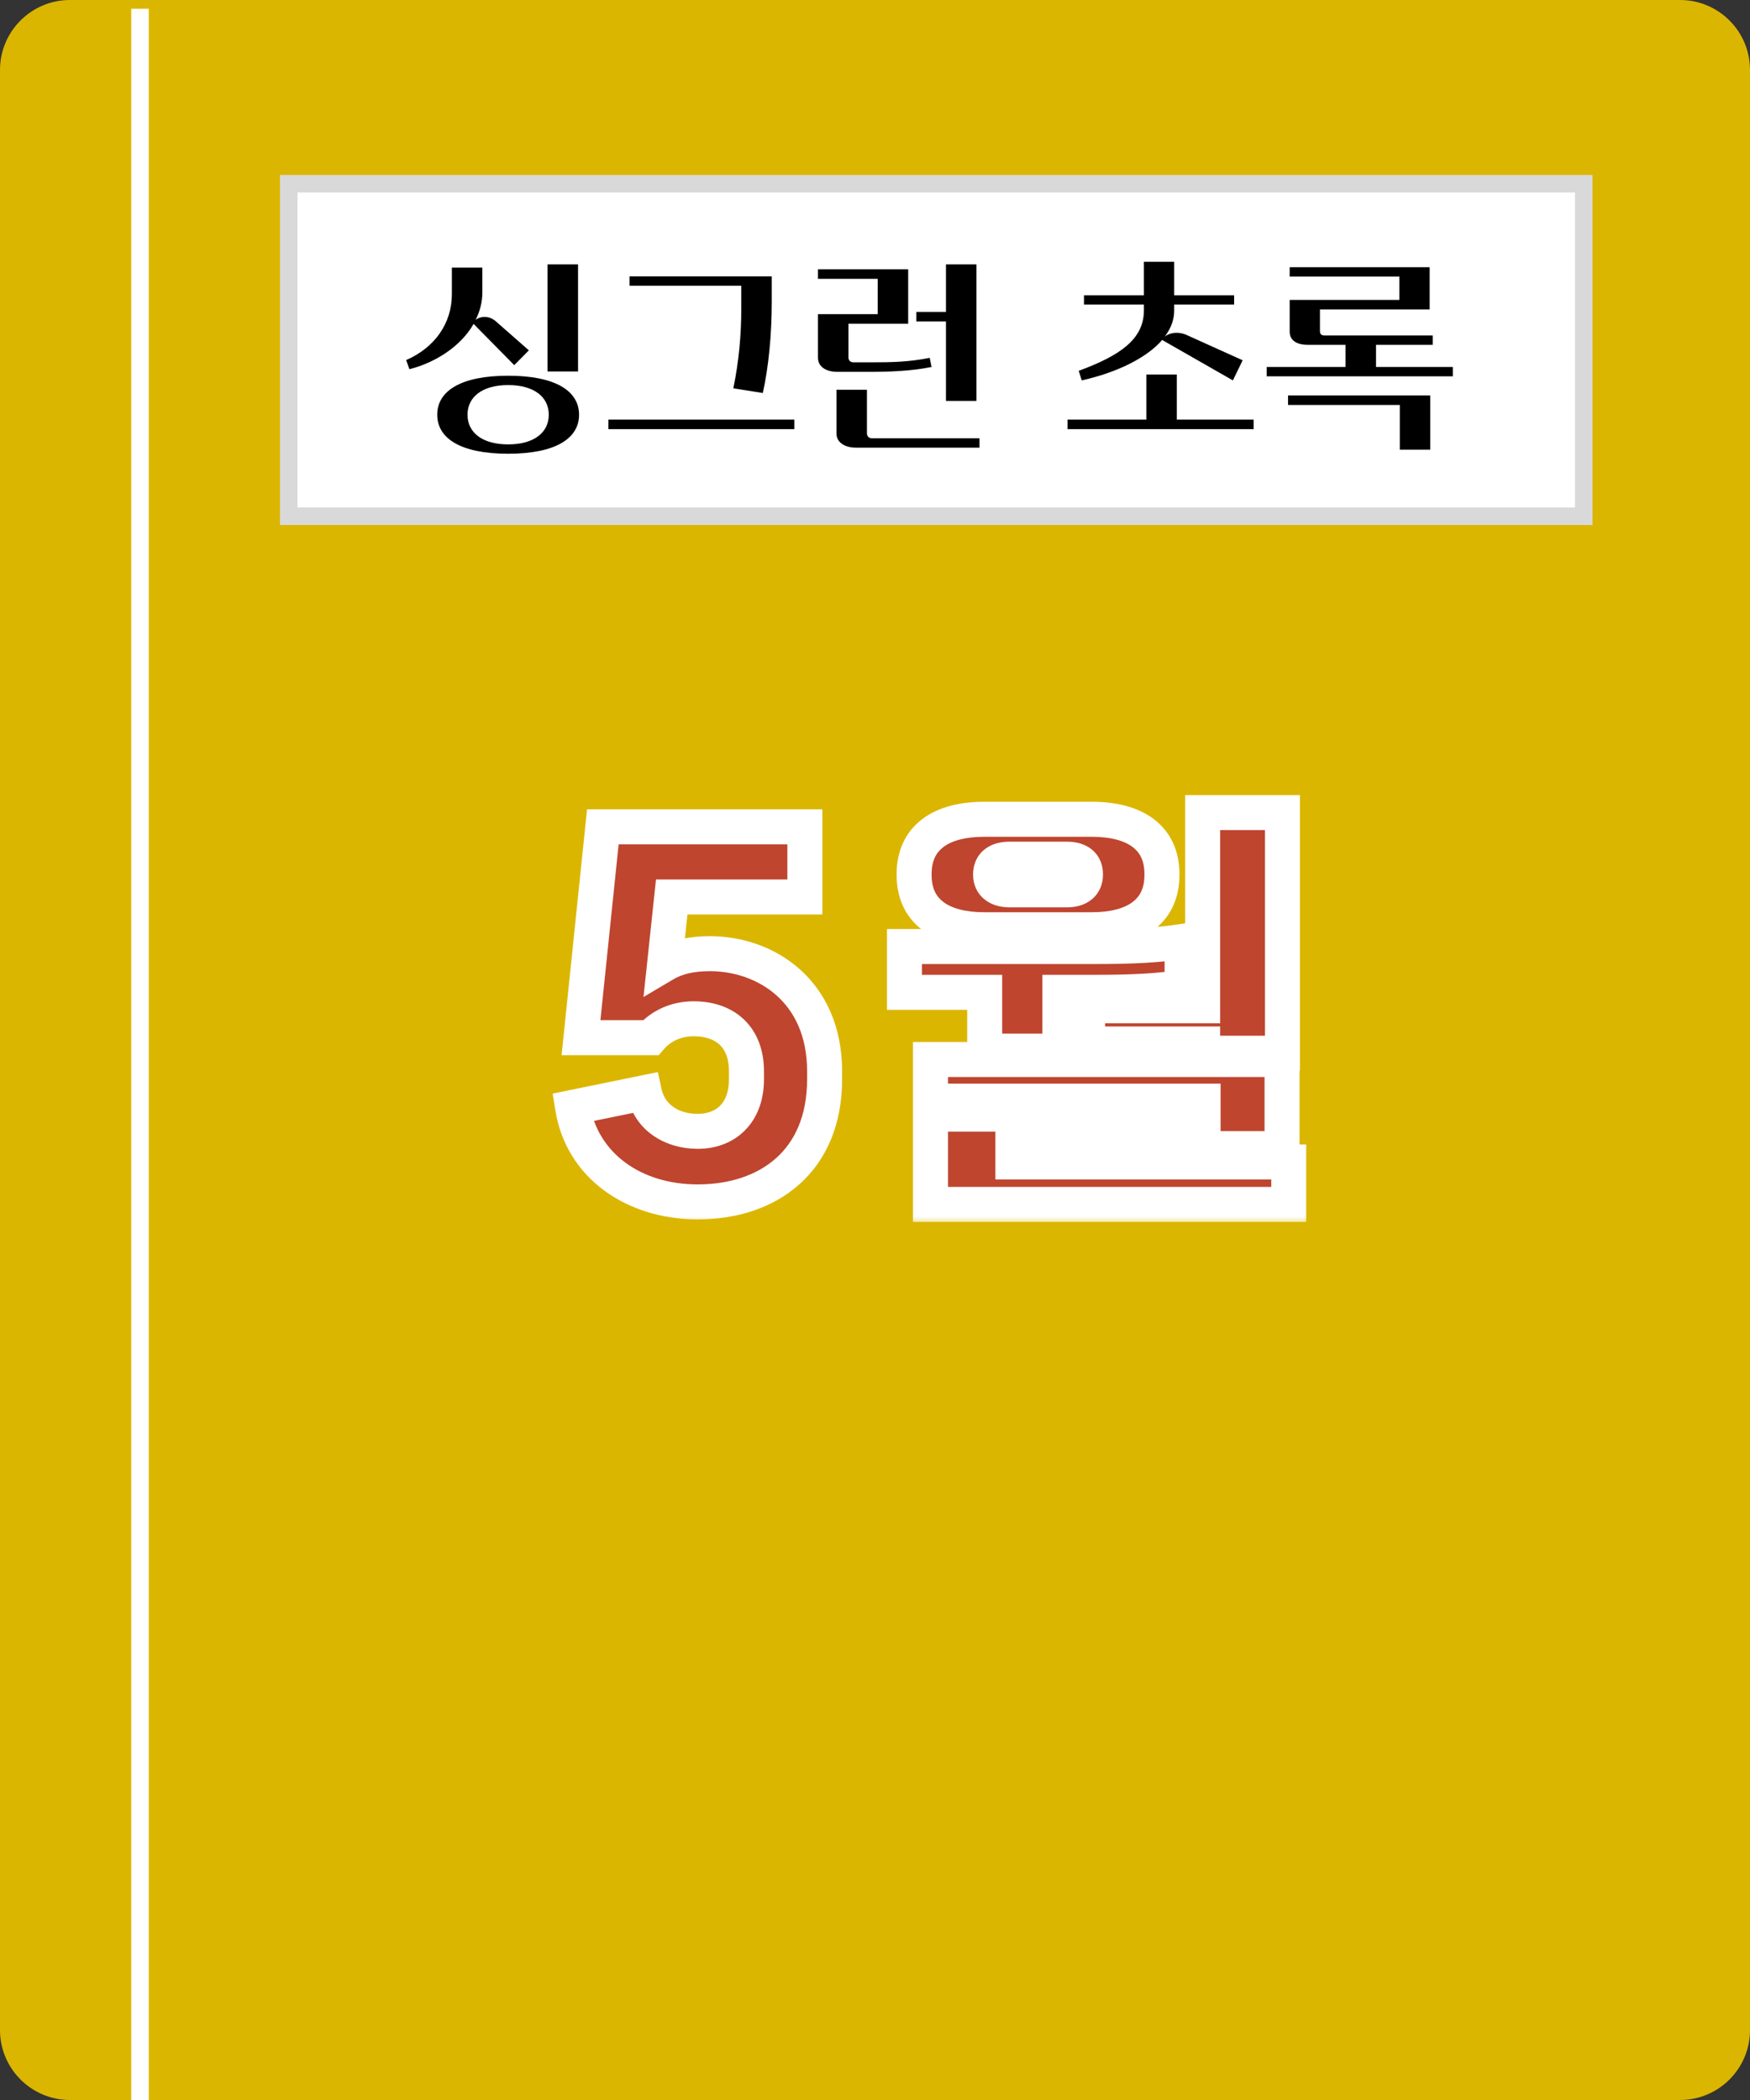 <svg width="100" height="120" viewBox="0 0 100 120" fill="none" xmlns="http://www.w3.org/2000/svg">
<rect x="0" y="0" width="100" height="120" fill="#333333" stroke="none"/>
<path d="M0 4C0 1.791 1.791 0 4 0H96C98.209 0 100 1.791 100 4V116C100 118.209 98.209 120 96 120H4C1.791 120 0 118.209 0 116V4Z" fill="#DBB600"/>
<path d="M8 0.5V120" stroke="white"/>
<mask id="path-3-outside-1_2631_12840" maskUnits="userSpaceOnUse" x="31" y="45" width="44" height="25" fill="black">
<rect fill="white" x="31" y="45" width="44" height="25"/>
<path d="M40.568 54.496C43.76 54.496 47.12 56.632 47.12 61.216V61.672C47.12 66.376 43.88 68.68 39.872 68.68C36.2 68.68 33.248 66.592 32.72 63.28L36.824 62.44C37.136 63.88 38.408 64.648 39.872 64.648C41.48 64.648 42.656 63.592 42.656 61.672V61.216C42.656 59.296 41.48 58.216 39.632 58.216C38.696 58.216 37.808 58.576 37.184 59.296H33.2L34.448 47.248H45.992V51.256H38.384L37.976 55.096C38.624 54.712 39.464 54.496 40.568 54.496ZM62.148 59.656V57.472H68.724V46.432H73.284V60.184H68.724V59.656H62.148ZM62.388 53.128H56.244C53.724 53.128 52.236 52.048 52.236 50.008V49.936C52.236 47.896 53.724 46.816 56.244 46.816H62.388C64.908 46.816 66.396 47.896 66.396 49.936V50.008C66.396 52.048 64.908 53.128 62.388 53.128ZM56.604 49.96V49.984C56.604 50.512 56.988 50.848 57.684 50.848H60.972C61.668 50.848 62.028 50.512 62.028 49.984V49.96C62.028 49.408 61.668 49.096 60.972 49.096H57.684C56.988 49.096 56.604 49.408 56.604 49.96ZM60.564 60.064H56.268V56.704H51.684V54.088H62.508C64.98 54.088 66.276 53.992 67.548 53.8V56.416C66.276 56.608 64.98 56.704 62.508 56.704H60.564V60.064ZM57.876 65.632V66.4H73.644V68.824H53.172V63.664H68.748V62.92H53.172V60.544H73.26V65.632H57.876Z"/>
</mask>
<path d="M40.568 54.496C43.76 54.496 47.12 56.632 47.12 61.216V61.672C47.12 66.376 43.88 68.68 39.872 68.68C36.2 68.68 33.248 66.592 32.72 63.28L36.824 62.44C37.136 63.88 38.408 64.648 39.872 64.648C41.48 64.648 42.656 63.592 42.656 61.672V61.216C42.656 59.296 41.48 58.216 39.632 58.216C38.696 58.216 37.808 58.576 37.184 59.296H33.2L34.448 47.248H45.992V51.256H38.384L37.976 55.096C38.624 54.712 39.464 54.496 40.568 54.496ZM62.148 59.656V57.472H68.724V46.432H73.284V60.184H68.724V59.656H62.148ZM62.388 53.128H56.244C53.724 53.128 52.236 52.048 52.236 50.008V49.936C52.236 47.896 53.724 46.816 56.244 46.816H62.388C64.908 46.816 66.396 47.896 66.396 49.936V50.008C66.396 52.048 64.908 53.128 62.388 53.128ZM56.604 49.96V49.984C56.604 50.512 56.988 50.848 57.684 50.848H60.972C61.668 50.848 62.028 50.512 62.028 49.984V49.96C62.028 49.408 61.668 49.096 60.972 49.096H57.684C56.988 49.096 56.604 49.408 56.604 49.96ZM60.564 60.064H56.268V56.704H51.684V54.088H62.508C64.98 54.088 66.276 53.992 67.548 53.8V56.416C66.276 56.608 64.98 56.704 62.508 56.704H60.564V60.064ZM57.876 65.632V66.4H73.644V68.824H53.172V63.664H68.748V62.92H53.172V60.544H73.26V65.632H57.876Z" fill="#BF452F"/>
<path d="M32.72 63.28L32.52 62.3L31.582 62.492L31.733 63.437L32.72 63.28ZM36.824 62.44L37.801 62.228L37.592 61.262L36.623 61.46L36.824 62.44ZM37.184 59.296V60.296H37.641L37.94 59.951L37.184 59.296ZM33.2 59.296L32.205 59.193L32.091 60.296H33.2V59.296ZM34.448 47.248V46.248H33.546L33.453 47.145L34.448 47.248ZM45.992 47.248H46.992V46.248H45.992V47.248ZM45.992 51.256V52.256H46.992V51.256H45.992ZM38.384 51.256V50.256H37.485L37.39 51.15L38.384 51.256ZM37.976 55.096L36.982 54.99L36.771 56.972L38.486 55.956L37.976 55.096ZM40.568 55.496C41.952 55.496 43.342 55.96 44.375 56.883C45.387 57.787 46.12 59.189 46.12 61.216H48.12C48.12 58.659 47.173 56.701 45.707 55.391C44.262 54.1 42.377 53.496 40.568 53.496V55.496ZM46.12 61.216V61.672H48.12V61.216H46.12ZM46.12 61.672C46.12 63.779 45.404 65.243 44.335 66.192C43.248 67.157 41.693 67.68 39.872 67.68V69.68C42.059 69.68 44.128 69.051 45.663 67.688C47.216 66.309 48.12 64.269 48.12 61.672H46.12ZM39.872 67.68C36.567 67.68 34.14 65.835 33.708 63.123L31.733 63.437C32.356 67.349 35.833 69.68 39.872 69.68V67.68ZM32.92 64.26L37.025 63.42L36.623 61.46L32.52 62.3L32.92 64.26ZM35.847 62.652C36.284 64.672 38.072 65.648 39.872 65.648V63.648C38.743 63.648 37.988 63.088 37.801 62.228L35.847 62.652ZM39.872 65.648C40.898 65.648 41.867 65.307 42.58 64.581C43.294 63.854 43.656 62.839 43.656 61.672H41.656C41.656 62.425 41.43 62.898 41.154 63.179C40.877 63.461 40.454 63.648 39.872 63.648V65.648ZM43.656 61.672V61.216H41.656V61.672H43.656ZM43.656 61.216C43.656 60.049 43.294 59.017 42.534 58.279C41.779 57.545 40.748 57.216 39.632 57.216V59.216C40.364 59.216 40.845 59.427 41.14 59.713C41.431 59.995 41.656 60.463 41.656 61.216H43.656ZM39.632 57.216C38.437 57.216 37.262 57.679 36.428 58.641L37.94 59.951C38.354 59.473 38.955 59.216 39.632 59.216V57.216ZM37.184 58.296H33.2V60.296H37.184V58.296ZM34.195 59.399L35.443 47.351L33.453 47.145L32.205 59.193L34.195 59.399ZM34.448 48.248H45.992V46.248H34.448V48.248ZM44.992 47.248V51.256H46.992V47.248H44.992ZM45.992 50.256H38.384V52.256H45.992V50.256ZM37.39 51.15L36.982 54.99L38.97 55.202L39.378 51.362L37.39 51.15ZM38.486 55.956C38.941 55.686 39.593 55.496 40.568 55.496V53.496C39.335 53.496 38.306 53.738 37.466 54.236L38.486 55.956ZM62.148 59.656H61.148V60.656H62.148V59.656ZM62.148 57.472V56.472H61.148V57.472H62.148ZM68.724 57.472V58.472H69.724V57.472H68.724ZM68.724 46.432V45.432H67.724V46.432H68.724ZM73.284 46.432H74.284V45.432H73.284V46.432ZM73.284 60.184V61.184H74.284V60.184H73.284ZM68.724 60.184H67.724V61.184H68.724V60.184ZM68.724 59.656H69.724V58.656H68.724V59.656ZM60.564 60.064V61.064H61.564V60.064H60.564ZM56.268 60.064H55.268V61.064H56.268V60.064ZM56.268 56.704H57.268V55.704H56.268V56.704ZM51.684 56.704H50.684V57.704H51.684V56.704ZM51.684 54.088V53.088H50.684V54.088H51.684ZM67.548 53.8H68.548V52.638L67.398 52.811L67.548 53.8ZM67.548 56.416L67.697 57.405L68.548 57.276V56.416H67.548ZM60.564 56.704V55.704H59.564V56.704H60.564ZM57.876 65.632V64.632H56.876V65.632H57.876ZM57.876 66.4H56.876V67.4H57.876V66.4ZM73.644 66.4H74.644V65.4H73.644V66.4ZM73.644 68.824V69.824H74.644V68.824H73.644ZM53.172 68.824H52.172V69.824H53.172V68.824ZM53.172 63.664V62.664H52.172V63.664H53.172ZM68.748 63.664V64.664H69.748V63.664H68.748ZM68.748 62.92H69.748V61.92H68.748V62.92ZM53.172 62.92H52.172V63.92H53.172V62.92ZM53.172 60.544V59.544H52.172V60.544H53.172ZM73.26 60.544H74.26V59.544H73.26V60.544ZM73.26 65.632V66.632H74.26V65.632H73.26ZM63.148 59.656V57.472H61.148V59.656H63.148ZM62.148 58.472H68.724V56.472H62.148V58.472ZM69.724 57.472V46.432H67.724V57.472H69.724ZM68.724 47.432H73.284V45.432H68.724V47.432ZM72.284 46.432V60.184H74.284V46.432H72.284ZM73.284 59.184H68.724V61.184H73.284V59.184ZM69.724 60.184V59.656H67.724V60.184H69.724ZM68.724 58.656H62.148V60.656H68.724V58.656ZM62.388 52.128H56.244V54.128H62.388V52.128ZM56.244 52.128C55.106 52.128 54.351 51.881 53.902 51.538C53.494 51.227 53.236 50.758 53.236 50.008H51.236C51.236 51.298 51.722 52.389 52.688 53.128C53.613 53.835 54.861 54.128 56.244 54.128V52.128ZM53.236 50.008V49.936H51.236V50.008H53.236ZM53.236 49.936C53.236 49.186 53.494 48.717 53.902 48.406C54.351 48.063 55.106 47.816 56.244 47.816V45.816C54.861 45.816 53.613 46.109 52.688 46.816C51.722 47.555 51.236 48.646 51.236 49.936H53.236ZM56.244 47.816H62.388V45.816H56.244V47.816ZM62.388 47.816C63.525 47.816 64.281 48.063 64.73 48.406C65.138 48.717 65.396 49.186 65.396 49.936H67.396C67.396 48.646 66.91 47.555 65.944 46.816C65.019 46.109 63.77 45.816 62.388 45.816V47.816ZM65.396 49.936V50.008H67.396V49.936H65.396ZM65.396 50.008C65.396 50.758 65.138 51.227 64.73 51.538C64.281 51.881 63.525 52.128 62.388 52.128V54.128C63.77 54.128 65.019 53.835 65.944 53.128C66.91 52.389 67.396 51.298 67.396 50.008H65.396ZM55.604 49.96V49.984H57.604V49.96H55.604ZM55.604 49.984C55.604 50.51 55.806 51.025 56.249 51.387C56.666 51.729 57.188 51.848 57.684 51.848V49.848C57.589 49.848 57.532 49.836 57.506 49.829C57.481 49.821 57.491 49.82 57.517 49.841C57.544 49.863 57.571 49.897 57.589 49.937C57.605 49.974 57.604 49.994 57.604 49.984H55.604ZM57.684 51.848H60.972V49.848H57.684V51.848ZM60.972 51.848C61.467 51.848 61.992 51.729 62.407 51.377C62.846 51.005 63.028 50.489 63.028 49.984H61.028C61.028 50.002 61.025 49.987 61.039 49.953C61.055 49.916 61.082 49.878 61.114 49.851C61.144 49.826 61.16 49.824 61.141 49.83C61.12 49.836 61.067 49.848 60.972 49.848V51.848ZM63.028 49.984V49.96H61.028V49.984H63.028ZM63.028 49.96C63.028 49.453 62.852 48.928 62.4 48.552C61.977 48.201 61.45 48.096 60.972 48.096V50.096C61.074 50.096 61.131 50.108 61.154 50.114C61.175 50.12 61.156 50.119 61.122 50.09C61.105 50.076 61.088 50.058 61.072 50.037C61.056 50.016 61.045 49.995 61.038 49.977C61.023 49.942 61.028 49.93 61.028 49.96H63.028ZM60.972 48.096H57.684V50.096H60.972V48.096ZM57.684 48.096C57.204 48.096 56.68 48.201 56.257 48.541C55.8 48.908 55.604 49.432 55.604 49.96H57.604C57.604 49.938 57.607 49.955 57.59 49.994C57.572 50.036 57.542 50.074 57.509 50.101C57.479 50.124 57.467 50.123 57.494 50.116C57.522 50.108 57.582 50.096 57.684 50.096V48.096ZM60.564 59.064H56.268V61.064H60.564V59.064ZM57.268 60.064V56.704H55.268V60.064H57.268ZM56.268 55.704H51.684V57.704H56.268V55.704ZM52.684 56.704V54.088H50.684V56.704H52.684ZM51.684 55.088H62.508V53.088H51.684V55.088ZM62.508 55.088C65.009 55.088 66.358 54.991 67.697 54.789L67.398 52.811C66.193 52.993 64.951 53.088 62.508 53.088V55.088ZM66.548 53.8V56.416H68.548V53.8H66.548ZM67.398 55.427C66.193 55.609 64.951 55.704 62.508 55.704V57.704C65.009 57.704 66.358 57.607 67.697 57.405L67.398 55.427ZM62.508 55.704H60.564V57.704H62.508V55.704ZM59.564 56.704V60.064H61.564V56.704H59.564ZM56.876 65.632V66.4H58.876V65.632H56.876ZM57.876 67.4H73.644V65.4H57.876V67.4ZM72.644 66.4V68.824H74.644V66.4H72.644ZM73.644 67.824H53.172V69.824H73.644V67.824ZM54.172 68.824V63.664H52.172V68.824H54.172ZM53.172 64.664H68.748V62.664H53.172V64.664ZM69.748 63.664V62.92H67.748V63.664H69.748ZM68.748 61.92H53.172V63.92H68.748V61.92ZM54.172 62.92V60.544H52.172V62.92H54.172ZM53.172 61.544H73.26V59.544H53.172V61.544ZM72.26 60.544V65.632H74.26V60.544H72.26ZM73.26 64.632H57.876V66.632H73.26V64.632Z" fill="white" mask="url(#path-3-outside-1_2631_12840)"/>
<rect x="16.5" y="10.5" width="74" height="19" fill="white"/>
<rect x="16.5" y="10.5" width="74" height="19" stroke="#D9D9D9"/>
<path d="M29.037 25.928C26.332 25.928 24.985 25.057 24.985 23.699C24.985 22.341 26.332 21.47 29.037 21.47C31.742 21.47 33.089 22.341 33.089 23.699C33.089 25.057 31.742 25.928 29.037 25.928ZM29.037 22.004C27.551 22.004 26.715 22.689 26.715 23.699C26.715 24.709 27.551 25.394 29.037 25.394C30.523 25.394 31.359 24.709 31.359 23.699C31.359 22.689 30.523 22.004 29.037 22.004ZM29.385 20.866L27.063 18.509C26.344 19.775 24.904 20.715 23.395 21.098L23.209 20.576C24.834 19.868 25.821 18.486 25.821 16.814V15.293H27.563V16.71C27.563 17.267 27.423 17.79 27.18 18.277C27.516 18.022 27.992 18.068 28.317 18.347L30.221 20.019L29.385 20.866ZM33.031 15.108V21.226H31.289V15.108H33.031ZM43.59 22.457L41.906 22.19C42.22 20.634 42.359 19.194 42.359 17.557V16.327H35.974V15.793H44.1V17.244C44.1 19.16 43.915 20.982 43.59 22.457ZM34.766 23.978H45.389V24.523H34.766V23.978ZM51.896 18.498H48.483V20.413C48.483 20.599 48.587 20.704 48.773 20.704H49.829C50.886 20.704 51.908 20.692 53.127 20.448L53.231 20.971C52.082 21.203 50.851 21.249 49.62 21.249H47.844C47.275 21.249 46.741 21.006 46.741 20.437V17.952H50.154V15.932H46.741V15.386H51.896V18.498ZM55.797 15.108V22.91H54.055V18.37H52.36V17.824H54.055V15.108H55.797ZM47.798 22.271H49.539V24.755C49.539 24.941 49.655 25.046 49.841 25.046H55.971V25.58H48.901C48.32 25.58 47.798 25.313 47.798 24.767V22.271ZM70.451 21.737L66.411 19.427C65.506 20.471 63.788 21.296 61.814 21.737L61.64 21.191C63.996 20.32 65.366 19.392 65.366 17.732V17.406H61.942V16.872H65.366V14.957H67.096V16.872H70.521V17.406H67.096V17.755C67.096 18.289 66.899 18.776 66.562 19.229C66.876 18.985 67.363 18.951 67.77 19.125L71.009 20.587L70.451 21.737ZM61.001 23.978H65.506V21.4H67.247V23.978H71.636V24.523H61.001V23.978ZM72.384 20.971H76.889V19.705H74.741C74.16 19.705 73.696 19.496 73.696 18.951V17.139H79.965V15.804H73.696V15.27H81.695V17.685H75.426V18.916C75.426 19.102 75.519 19.171 75.693 19.171H81.869V19.705H78.63V20.971H83.019V21.505H72.384V20.971ZM81.73 25.696H79.989V23.142H73.603V22.596H81.73V25.696Z" fill="black"/>
</svg>

